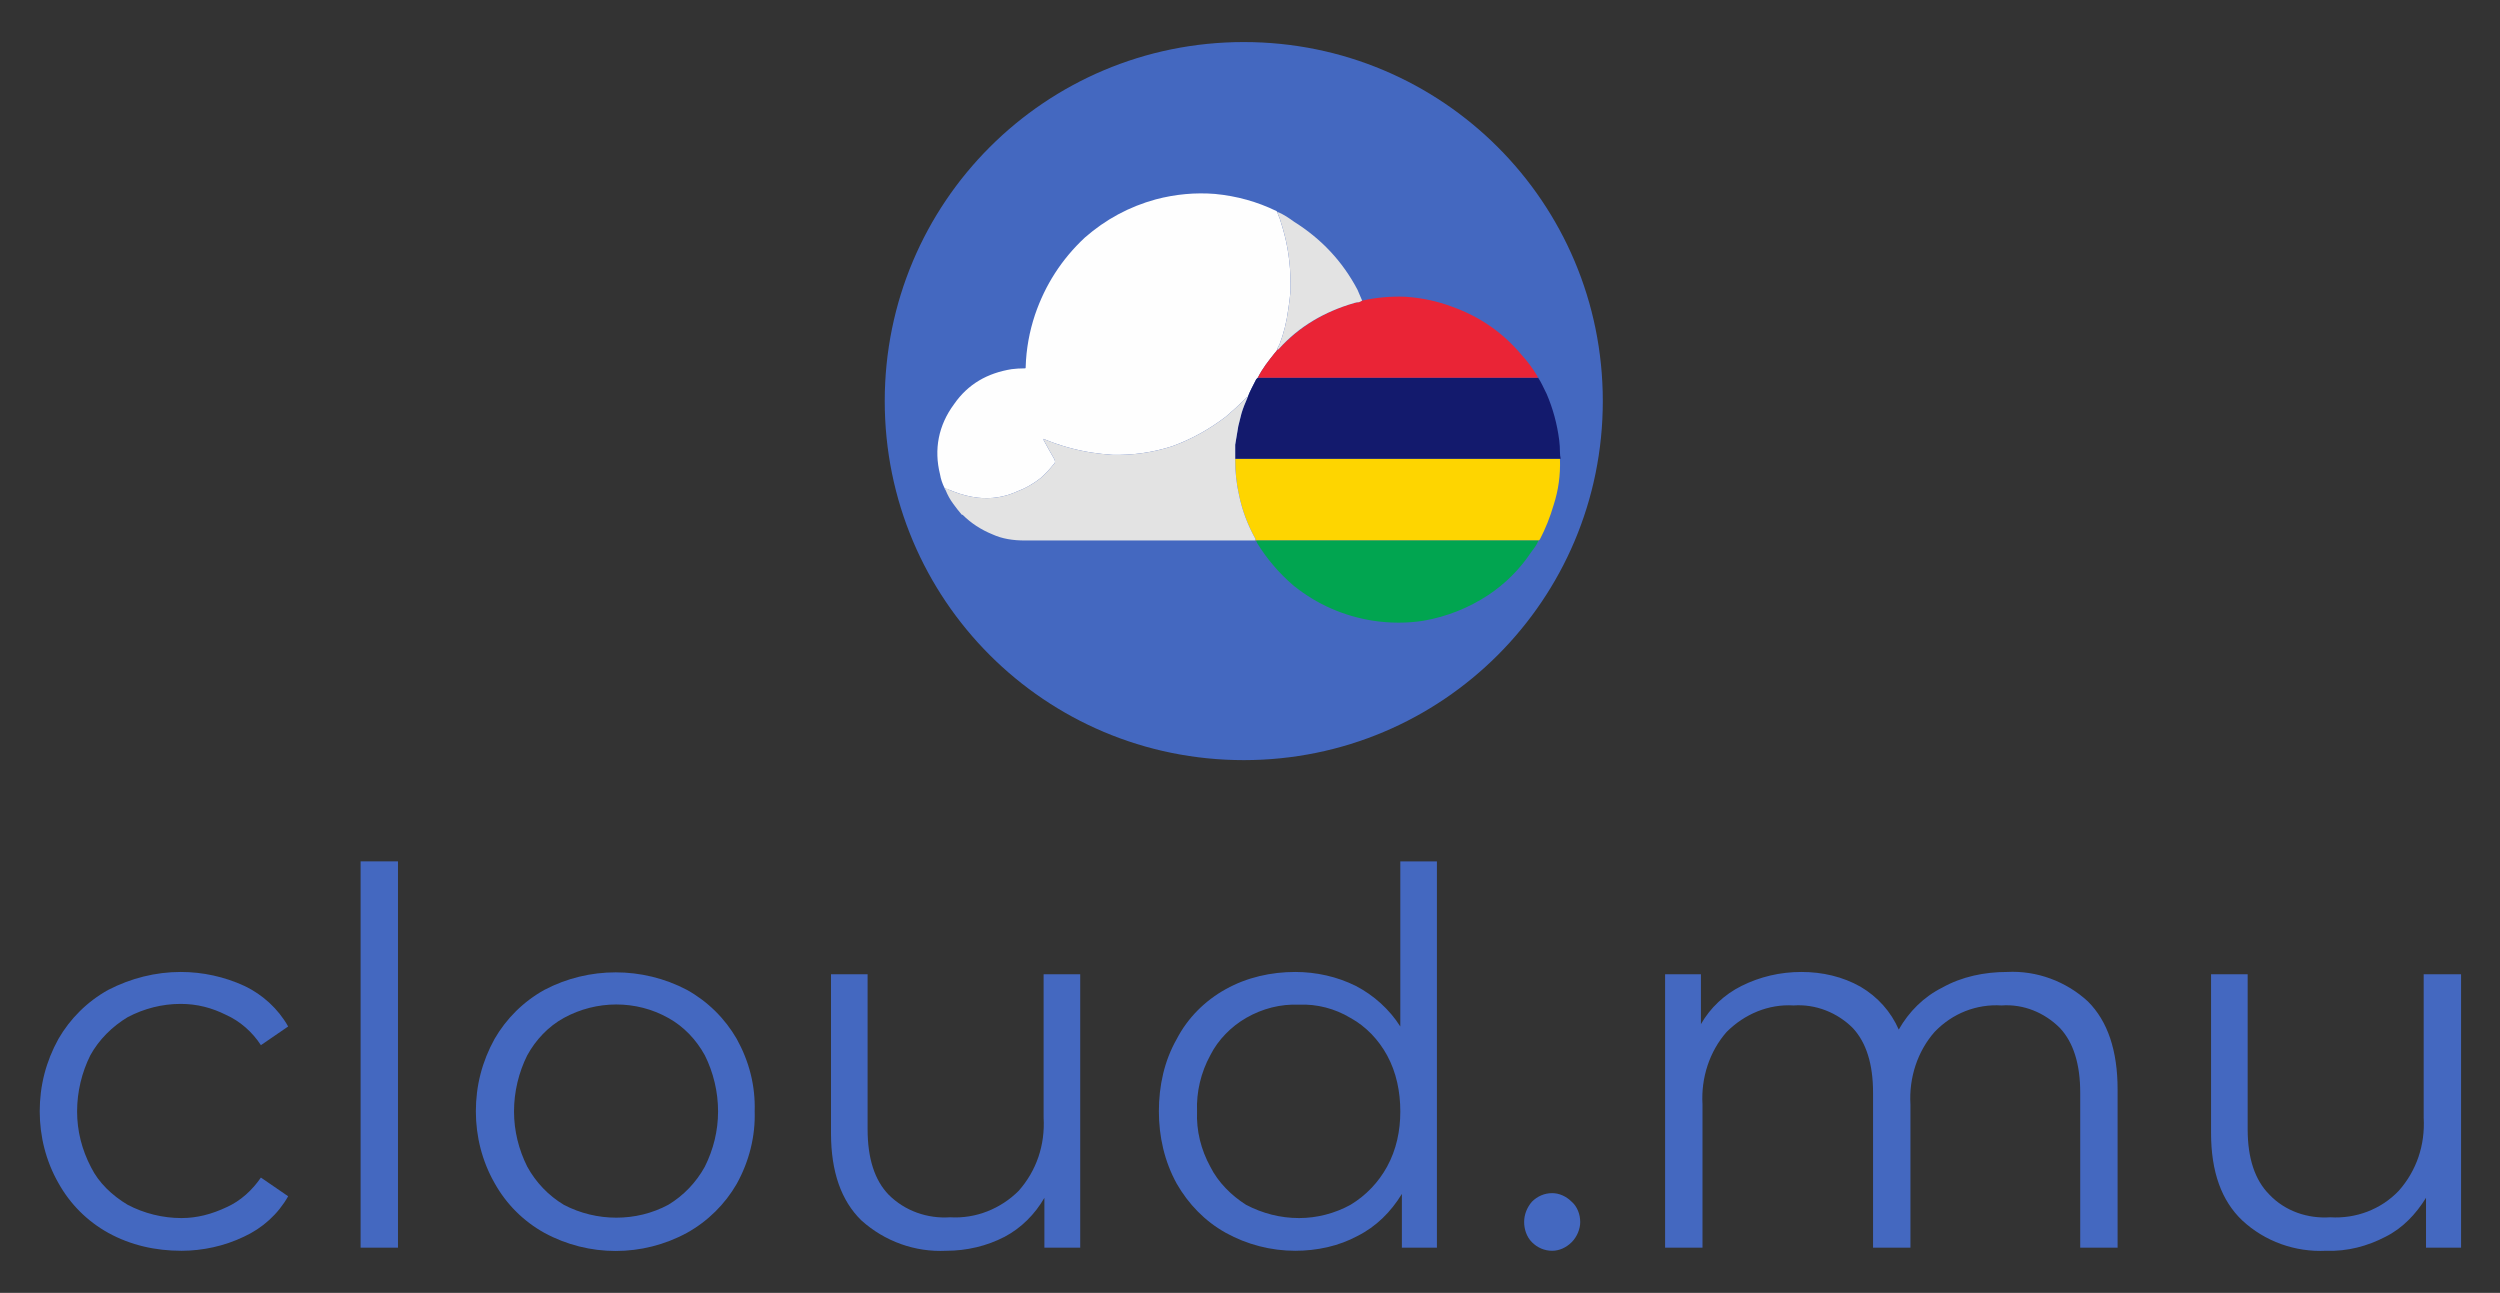 <svg version="1.2" xmlns="http://www.w3.org/2000/svg" viewBox="0 0 321 166" width="321" height="166">
	<rect x="0" y="0" width="321" height="166" fill="#333333" stroke="none"/>
	<title>cloud-mu new-svg</title>
	<style>
		.s0 { fill: #4468c0 } 
		.s1 { fill: #fefefe } 
		.s2 { fill: #fed500 } 
		.s3 { fill: #131a6d } 
		.s4 { fill: #e3e3e3 } 
		.s5 { fill: #01a550 } 
		.s6 { fill: #ea2436 } 
	</style>
	<g id="Layer">
		<path id="Layer" class="s0" d="m16.4 130.6c2.1-1.1 4.4-1.7 6.8-1.7 2.1 0 4 0.5 5.8 1.4 1.8 0.8 3.4 2.2 4.5 3.9l3.5-2.4c-1.3-2.3-3.3-4.1-5.6-5.2-2.6-1.2-5.4-1.8-8.2-1.8-3.2 0-6.4 0.8-9.3 2.3-2.7 1.5-4.9 3.7-6.4 6.3-1.6 2.9-2.4 6-2.4 9.3 0 3.2 0.8 6.4 2.4 9.2 1.5 2.7 3.7 4.9 6.4 6.4 2.9 1.6 6.1 2.3 9.4 2.3 2.7 0 5.5-0.6 8-1.8 2.4-1.1 4.4-2.9 5.7-5.2l-3.5-2.4c-1.1 1.6-2.6 3-4.4 3.8-1.9 0.9-3.8 1.4-5.8 1.4-2.4 0-4.8-0.6-6.9-1.7-2-1.2-3.7-2.8-4.7-4.8-1.2-2.3-1.8-4.7-1.8-7.2 0-2.5 0.6-5 1.7-7.2 1.1-2 2.8-3.7 4.8-4.9z"/>
		<path id="Layer" class="s0" d="m46.3 110.6h4.8v49.6h-4.8z"/>
		<path id="Layer" fill-rule="evenodd" class="s0" d="m94.6 133.4c1.6 2.9 2.4 6 2.3 9.3 0.1 3.2-0.7 6.4-2.3 9.3-1.5 2.6-3.7 4.8-6.4 6.3-5.7 3.1-12.6 3.1-18.3 0-2.7-1.5-4.9-3.7-6.4-6.4-1.6-2.8-2.4-6-2.4-9.2 0-3.3 0.8-6.4 2.4-9.3 1.5-2.6 3.7-4.8 6.4-6.3 5.7-3 12.6-3 18.3 0 2.7 1.5 4.9 3.7 6.4 6.3zm-2.4 9.3c0-2.5-0.6-5-1.7-7.2-1.1-2-2.7-3.7-4.7-4.8-4.1-2.3-9.2-2.3-13.4 0-2 1.1-3.6 2.8-4.7 4.8-1.1 2.2-1.7 4.7-1.7 7.2 0 2.5 0.6 4.9 1.7 7.1 1.1 2 2.7 3.7 4.7 4.9 4.2 2.2 9.3 2.2 13.4 0 2-1.2 3.6-2.9 4.7-4.9 1.1-2.2 1.7-4.6 1.7-7.1z"/>
		<path id="Layer" class="s0" d="m134 143.5c0.2 3.5-0.9 6.8-3.2 9.4-2.3 2.3-5.5 3.6-8.8 3.4-2.9 0.2-5.8-0.8-7.9-2.9q-2.7-2.8-2.7-8.4v-19.9h-4.7v20.4q0 7.4 3.9 11.2c3 2.7 6.9 4.1 10.9 3.9 2.6 0 5.2-0.6 7.5-1.8 2.1-1.1 3.9-2.9 5.1-5v6.4h4.6v-35.1h-4.7z"/>
		<path id="Layer" fill-rule="evenodd" class="s0" d="m179.8 131.8v-21.2h4.7v49.6h-4.5v-6.9c-1.4 2.3-3.3 4.2-5.7 5.4-2.4 1.3-5.2 1.9-8 1.9-3.1 0-6.2-0.8-8.9-2.3-2.7-1.5-4.8-3.7-6.3-6.3-1.6-2.9-2.3-6.1-2.3-9.3 0-3.3 0.7-6.5 2.3-9.3 1.4-2.7 3.6-4.9 6.3-6.4 2.7-1.5 5.8-2.2 8.9-2.2 2.7 0 5.4 0.6 7.8 1.8 2.3 1.2 4.3 3 5.7 5.2zm0 10.9c0-2.5-0.5-5-1.7-7.2-1.1-2-2.7-3.7-4.7-4.8-2-1.2-4.3-1.8-6.6-1.7-2.4-0.1-4.7 0.5-6.8 1.7-1.9 1.1-3.6 2.8-4.6 4.8-1.2 2.2-1.8 4.7-1.7 7.2-0.1 2.5 0.5 4.9 1.7 7.1 1 2 2.7 3.7 4.6 4.9 2.1 1.1 4.4 1.7 6.8 1.7 2.3 0 4.6-0.6 6.6-1.7 2-1.2 3.6-2.9 4.7-4.9 1.2-2.2 1.7-4.6 1.7-7.1z"/>
		<path id="Layer" class="s0" d="m199.3 153.2c-1 0-1.9 0.4-2.6 1.1-0.6 0.7-1 1.6-1 2.6 0 0.9 0.3 1.9 1 2.6 0.7 0.7 1.6 1.1 2.6 1.1 0.9 0 1.8-0.4 2.5-1.1 0.7-0.7 1.1-1.7 1.1-2.6 0-1-0.4-2-1.1-2.6-0.7-0.7-1.6-1.1-2.5-1.1z"/>
		<path id="Layer" class="s0" d="m257.7 124.8c-2.9 0-5.8 0.6-8.3 2-2.4 1.2-4.3 3.1-5.6 5.4-1-2.3-2.7-4.2-4.9-5.5-2.3-1.3-4.9-1.9-7.6-1.9-2.7 0-5.3 0.6-7.7 1.8-2.2 1.1-4 2.8-5.2 4.9v-6.4h-4.6v35.1h4.8v-18.4c-0.2-3.4 0.9-6.8 3.1-9.3 2.3-2.3 5.4-3.6 8.6-3.4 2.8-0.2 5.6 0.9 7.6 2.9q2.6 2.8 2.6 8.3v19.9h4.8v-18.4c-0.2-3.4 0.9-6.8 3.1-9.3 2.3-2.4 5.4-3.6 8.6-3.4 2.8-0.2 5.5 0.9 7.5 2.9q2.6 2.8 2.6 8.3v19.9h4.8v-20.3q0-7.5-3.8-11.3c-2.8-2.6-6.6-4-10.4-3.8z"/>
		<path id="Layer" class="s0" d="m311.2 125.1v18.4c0.2 3.5-0.9 6.8-3.2 9.4-2.3 2.4-5.5 3.6-8.8 3.4-2.9 0.2-5.8-0.8-7.8-2.9q-2.8-2.8-2.8-8.4v-19.9h-4.7v20.4q0 7.4 4 11.2c2.9 2.7 6.8 4.1 10.8 3.9 2.7 0.1 5.3-0.6 7.6-1.8 2.2-1.1 3.9-2.9 5.2-5v6.4h4.5v-35.1h-4.8z"/>
		<path id="Layer" class="s0" d="m159.7 97.6c-25.5 0-46.1-20.6-46.1-46.1 0-25.5 20.6-46.1 46.1-46.1 25.5 0 46.1 20.6 46.1 46.1 0 25.5-20.6 46.1-46.1 46.1z"/>
		<path id="Layer" class="s1" d="m121.9 62.9q0.2 0.1 0.5 0.2 1.5 0.6 3.1 0.8 2.7 0.3 5.1-0.8 1.6-0.6 3-1.7 0.9-0.8 1.7-1.8c0.2-0.2 0.2-0.3 0.1-0.6q-0.7-1.2-1.4-2.5 0 0 0-0.1c0-0.1 0.1 0 0.1 0q2.9 1.2 6 1.7 1.3 0.2 2.7 0.3 4 0.1 7.7-1.1c2.5-0.9 4.8-2.2 6.9-3.8q1.3-1.1 2.5-2.3c0.1-0.1 0.1-0.2 0.3-0.2 0.3-0.8 0.7-1.5 1.1-2.3q0.1-0.1 0.2-0.2c0.6-1.2 1.4-2.2 2.2-3.2q0.2-0.2 0.3-0.4c0-0.2 0.2-0.5 0.3-0.7q0.8-2.1 1.1-4.4 0.2-1.2 0.3-2.4c0-0.4 0-0.7 0-1.1q0-3.6-1-7-0.2-0.7-0.4-1.3-0.2-0.4-0.3-0.8 0 0-0.1-0.1-3.7-1.8-7.9-2.2-3.8-0.3-7.6 0.7-5.1 1.4-9.1 4.9c-3 2.8-5.1 6.1-6.4 9.9q-1.1 3.3-1.2 6.7c0 0.2 0 0.2-0.2 0.2q-0.8 0-1.6 0.1c-3.1 0.5-5.6 1.9-7.4 4.5-2 2.7-2.6 5.8-1.8 9 0.1 0.6 0.3 1.2 0.6 1.8q0.3 0.1 0.6 0.2 0 0 0 0z"/>
		<path id="Layer" class="s2" d="m158.6 58.9q0 0 0 0 0 0.1 0 0.3 0 2.2 0.5 4.4 0.6 2.9 2.1 5.6 0 0.1 0 0.2 0.1 0 0.1 0 0.1 0 0.3 0 17.8 0 35.7 0 0.1 0 0.3 0 0-0.1 0.1-0.1 1.1-2.1 1.8-4.5 0.9-2.8 0.8-5.8 0 0 0-0.1-0.1 0-0.2 0-20.8 0-41.5 0z"/>
		<path id="Layer" class="s3" d="m161.8 48.5q-0.1 0-0.2 0-0.1 0-0.1 0-0.1 0.1-0.2 0.2c-0.4 0.8-0.8 1.5-1.1 2.3-0.3 0.7-0.6 1.4-0.8 2.1q-0.2 0.8-0.4 1.6-0.2 1.2-0.4 2.4 0 0.1 0 0.2 0 0.4 0 0.7 0 0.3 0 0.7 0 0.1 0 0.2 0 0 0 0 20.7 0 41.5 0 0.1 0 0.3 0-0.1-0.4-0.1-0.8 0-0.8-0.1-1.6-0.4-3.1-1.6-5.9c-0.4-0.8-0.7-1.5-1.1-2.1q-0.1 0-0.2 0-17.8 0-35.5 0z"/>
		<path id="Layer" class="s4" d="m159.1 63.6q-0.5-2.2-0.5-4.4 0-0.2 0-0.3 0-0.1 0-0.2 0-0.4 0-0.7 0-0.3 0-0.7 0-0.1 0-0.2 0.2-1.2 0.4-2.4 0.2-0.8 0.4-1.6c0.2-0.7 0.5-1.4 0.8-2.1-0.2 0-0.2 0.1-0.3 0.2q-1.2 1.2-2.5 2.3c-2.1 1.6-4.4 2.9-6.9 3.8q-3.7 1.2-7.7 1.1-1.4-0.1-2.7-0.3-3.1-0.5-6-1.7c0 0-0.1-0.1-0.1 0q0 0 0 0.1 0.7 1.3 1.4 2.5c0.1 0.3 0.1 0.4-0.1 0.6q-0.8 1-1.7 1.8-1.4 1.1-3 1.7-2.4 1.1-5.1 0.8-1.6-0.2-3.1-0.8-0.3-0.1-0.5-0.2-0.3-0.2-0.6-0.2c0 0.1 0 0.1 0.1 0.2q0.4 1 1 1.8 0.5 0.7 1.1 1.4 0 0 0.1 0 1.6 1.6 3.8 2.5c1.3 0.6 2.7 0.8 4.2 0.8q14.7 0 29.4 0 0 0 0.1 0 0.1 0 0.1-0.1 0 0 0-0.1-1.5-2.7-2.1-5.6z"/>
		<path id="Layer" class="s5" d="m161.6 69.4q-0.2 0-0.3 0 0 0 0 0.1 0 0 0 0 0.1 0.1 0.1 0.2 1.9 3.1 4.7 5.5 4.5 3.6 10.2 4.5 3.3 0.5 6.5 0 4.5-0.8 8.3-3.3 3.3-2.2 5.5-5.5c0.3-0.4 0.7-0.9 0.9-1.4q0 0 0 0 0.1-0.1 0.1-0.1-0.2 0-0.3 0-17.9 0-35.7 0z"/>
		<path id="Layer" class="s6" d="m180.4 38.1q-2.8-0.1-5.5 0.5-0.2 0.1-0.4 0.2-0.3 0-0.6 0.1c-3.8 1.1-7 3-9.7 5.9q-0.1 0.1-0.2 0.1-0.1 0.2-0.3 0.4c-0.8 1-1.6 2-2.2 3.2q0 0 0.1 0 0.1 0 0.2 0 17.7 0 35.5 0 0.1 0 0.2 0-0.1-0.1-0.1-0.2-0.9-1.5-2-2.7-3.6-4.3-8.9-6.2-2.9-1.1-6.1-1.3z"/>
		<path id="Layer" class="s4" d="m164.7 29.3q1 3.4 1 7c0 0.4 0 0.7 0 1.1q-0.1 1.2-0.3 2.4-0.3 2.3-1.1 4.4c-0.1 0.2-0.3 0.5-0.3 0.7q0.1 0 0.2-0.1c2.6-2.9 5.9-4.8 9.7-5.9q0.3-0.1 0.6-0.1 0.2-0.1 0.4-0.2-0.3-0.7-0.6-1.4c-1.9-3.6-4.6-6.5-8.1-8.7-0.7-0.5-1.4-1-2.2-1.3q0.1 0.4 0.3 0.8 0.2 0.6 0.4 1.3z"/>
	</g>
</svg>